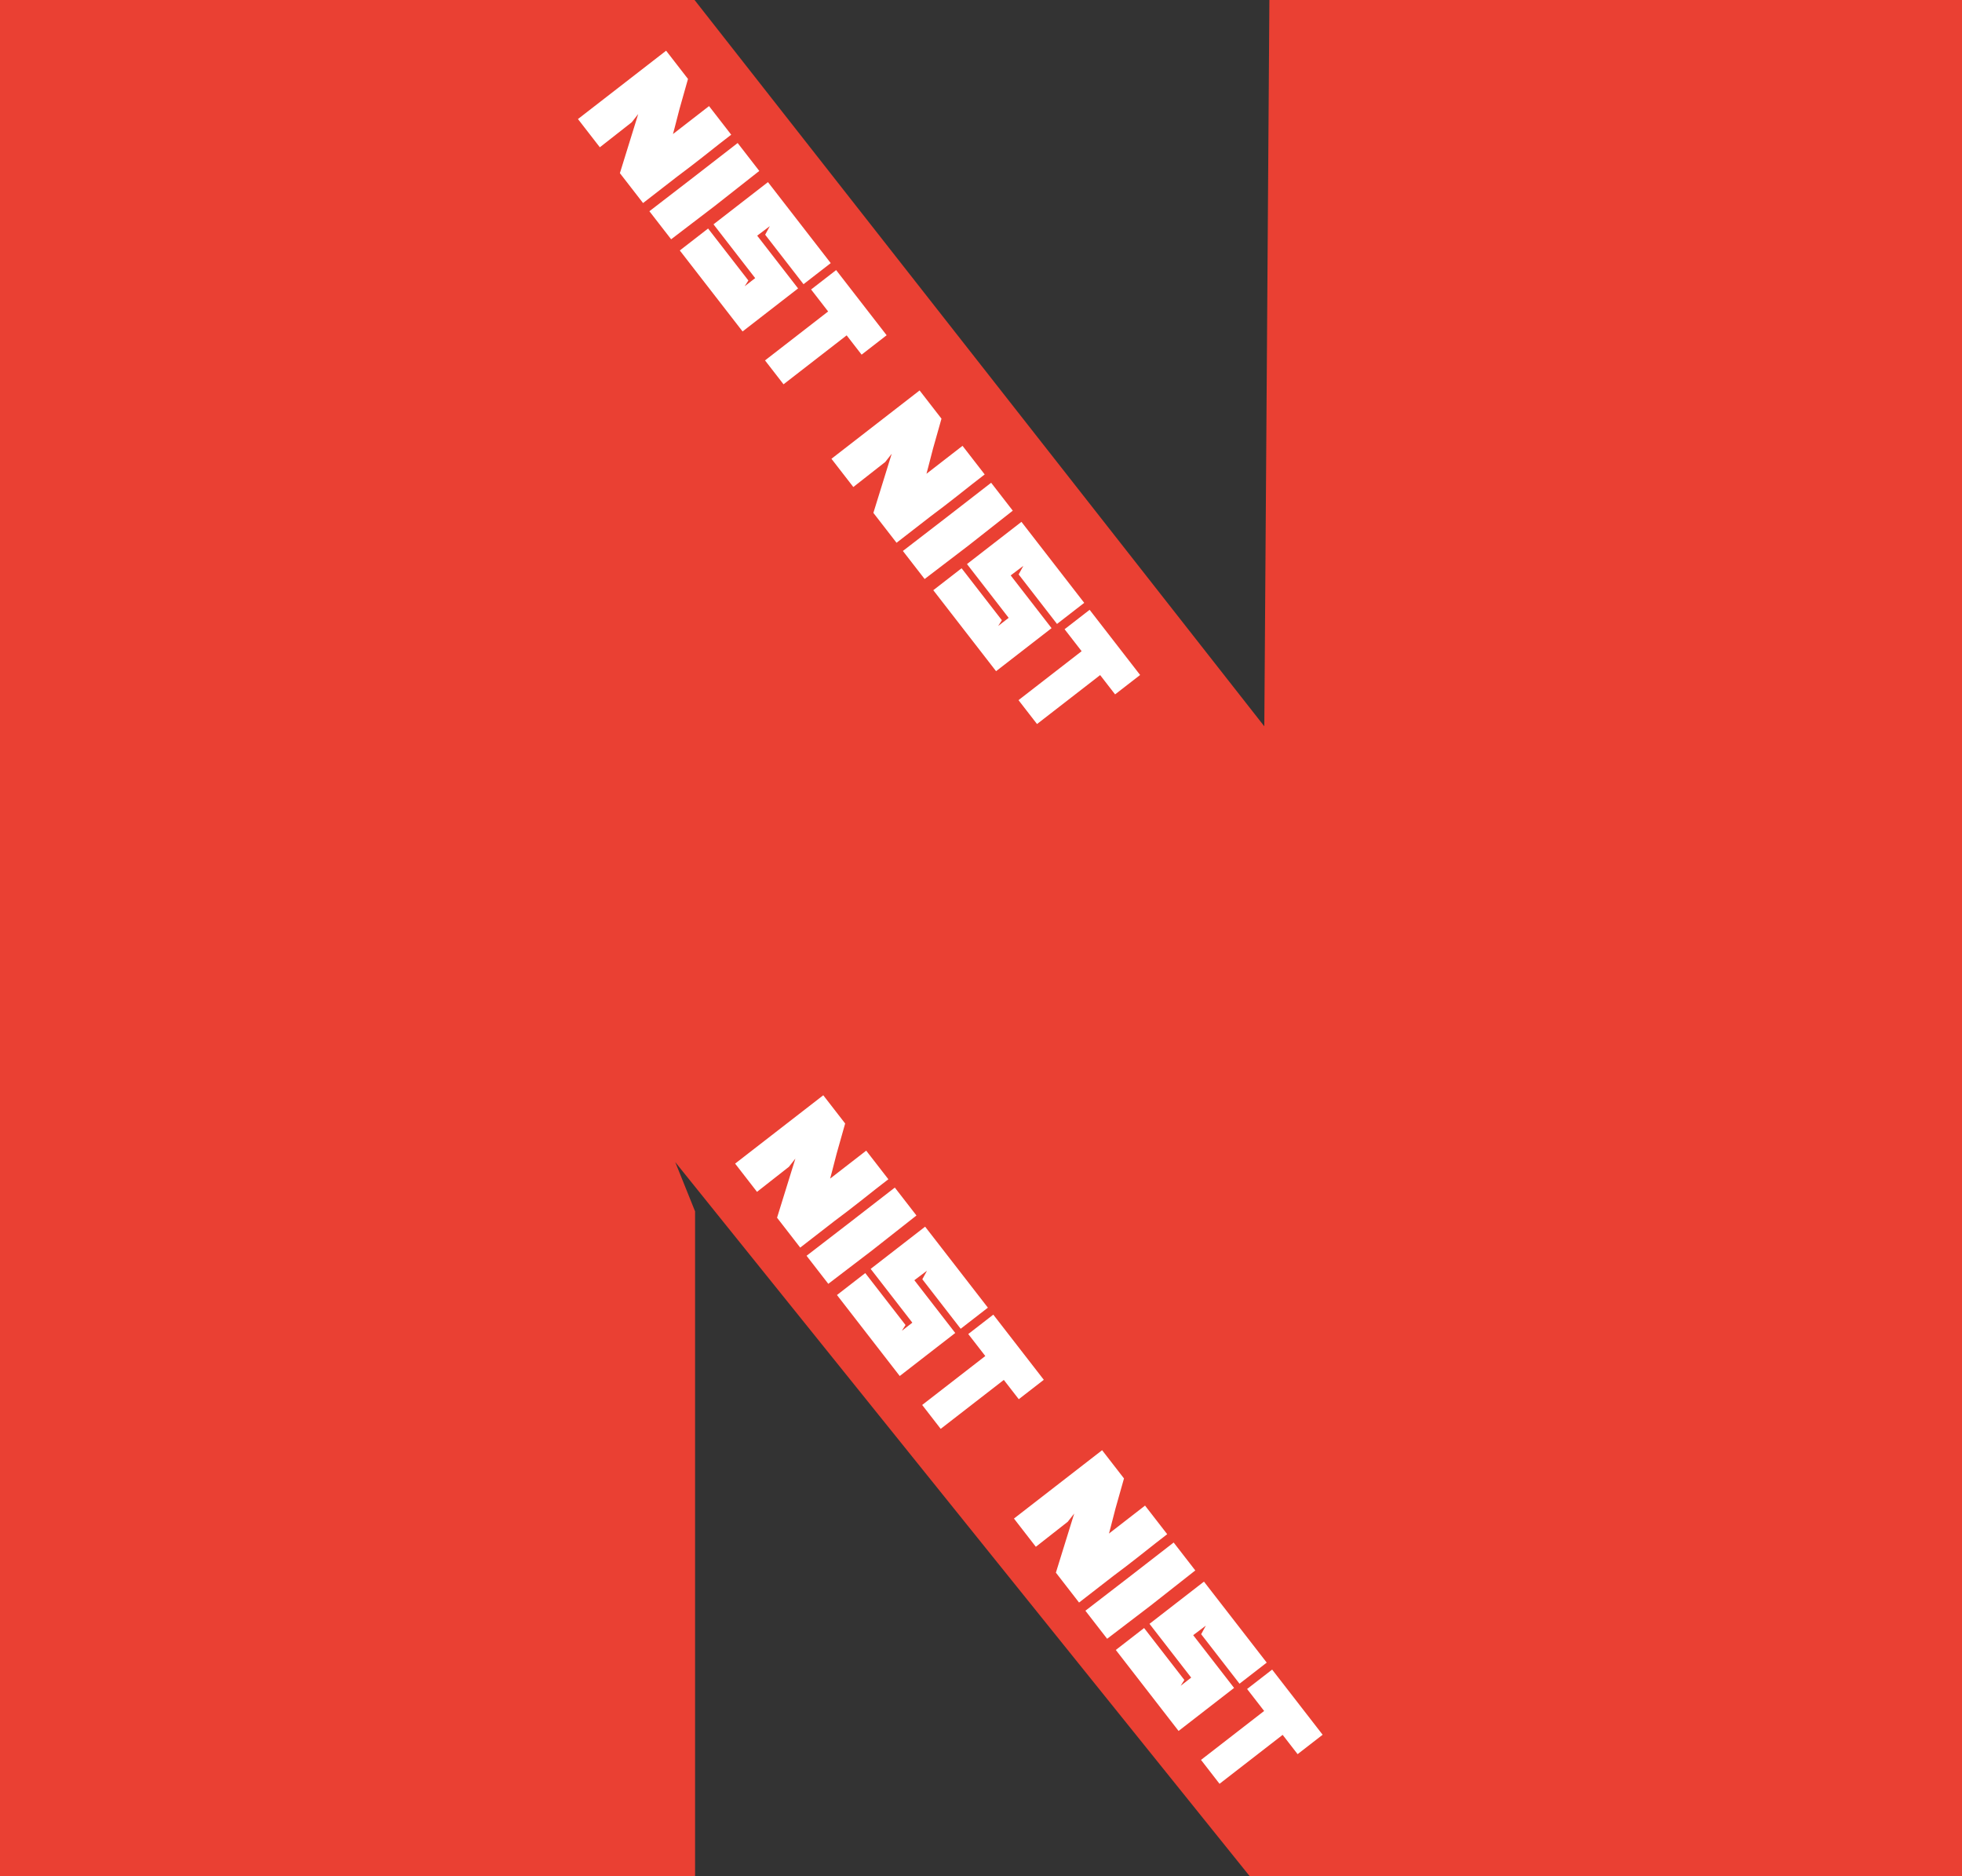 <svg width="387" height="370" viewBox="0 0 387 370" fill="none" xmlns="http://www.w3.org/2000/svg">
<rect x="0" y="0" width="387" height="370" fill="#333333" stroke="none"/>
<path fill-rule="evenodd" clip-rule="evenodd" d="M0 0V370H137.103V238.898L133.194 229.186L246.494 370H387V0H250.383L249.383 143.241L137 0H0Z" fill="#EA4033"/>
<path fill-rule="evenodd" clip-rule="evenodd" d="M159.988 57.091L161.668 59.258L163.348 61.425L157.767 65.752L150.898 71.077L152.602 73.275L154.55 75.789L161.419 70.464L167.001 66.137L168.475 68.04L169.95 69.942L174.887 66.115L169.906 59.69L164.926 53.264L159.988 57.091ZM122.916 16.568L114.001 23.478L116.159 26.263L118.318 29.047L124.612 24.11L125.887 22.489L122.272 34.148L124.416 36.914L126.841 40.043L133.632 34.778C137.08 32.231 140.755 29.257 141.858 28.402L144.229 26.564L142.11 23.831L139.856 20.923L132.743 26.437C132.743 26.437 133.246 24.583 134.027 21.502L135.705 15.569L133.547 12.784L131.389 10L122.916 16.568ZM145.896 40.242L140.736 44.242L144.847 49.545L148.957 54.848L147.799 55.746L146.886 56.454L147.613 55.312L143.642 50.19L139.671 45.068L136.985 47.15L134.09 49.394L140.039 57.068L146.472 65.367L152.004 61.078L157.42 56.881L153.259 51.513L149.354 46.476L150.602 45.537L151.85 44.598L151.388 45.443L150.927 46.288L154.662 51.106L158.493 56.049L161.093 54.033L163.859 51.889L157.733 43.985L151.478 35.916L145.896 40.242ZM136.7 35.028L128.092 41.657L130.236 44.423L132.381 47.189L141.016 40.596L149.768 33.711L147.624 30.944L145.501 28.205L136.7 35.028Z" fill="white"/>
<path fill-rule="evenodd" clip-rule="evenodd" d="M209.988 124.091L211.668 126.258L213.348 128.425L207.767 132.752L200.898 138.077L202.602 140.275L204.55 142.789L211.419 137.464L217.001 133.137L218.475 135.04L219.95 136.942L224.887 133.115L219.906 126.689L214.926 120.264L209.988 124.091ZM172.916 83.568L164.001 90.478L166.159 93.263L168.318 96.047L174.612 91.11L175.887 89.489L172.272 101.148L174.416 103.914L176.841 107.043L183.632 101.778C187.08 99.231 190.755 96.257 191.858 95.402L194.229 93.564L192.11 90.831L189.856 87.923L182.743 93.437C182.743 93.437 183.246 91.583 184.027 88.502L185.705 82.569L183.547 79.784L181.389 77L172.916 83.568ZM195.896 107.242L190.736 111.242L194.847 116.545L198.957 121.848L197.799 122.746L196.886 123.454L197.613 122.312L193.642 117.19L189.671 112.068L186.985 114.15L184.09 116.394L190.039 124.068L196.472 132.367L202.004 128.078L207.42 123.881L203.259 118.513L199.354 113.476L200.602 112.537L201.85 111.598L201.388 112.443L200.927 113.288L204.662 118.106L208.493 123.049L211.093 121.033L213.859 118.889L207.733 110.985L201.478 102.916L195.896 107.242ZM186.7 102.028L178.092 108.656L180.236 111.423L182.381 114.189L191.016 107.596L199.768 100.711L197.624 97.944L195.501 95.205L186.7 102.028Z" fill="white"/>
<path fill-rule="evenodd" clip-rule="evenodd" d="M190.988 263.091L192.668 265.258L194.348 267.425L188.767 271.752L181.898 277.077L183.602 279.275L185.55 281.789L192.419 276.464L198.001 272.137L199.475 274.04L200.95 275.942L205.887 272.115L200.906 265.689L195.926 259.264L190.988 263.091ZM153.916 222.568L145.001 229.478L147.159 232.263L149.318 235.047L155.612 230.11L156.887 228.489L153.272 240.148L155.416 242.914L157.841 246.043L164.632 240.778C168.08 238.231 171.755 235.257 172.858 234.402L175.229 232.564L173.11 229.831L170.856 226.923L163.743 232.437C163.743 232.437 164.246 230.583 165.027 227.502L166.705 221.569L164.547 218.784L162.389 216L153.916 222.568ZM176.896 246.242L171.736 250.242L175.847 255.545L179.957 260.848L178.799 261.746L177.886 262.454L178.613 261.312L174.642 256.19L170.671 251.068L167.985 253.15L165.09 255.394L171.039 263.068L177.472 271.367L183.004 267.078L188.42 262.881L184.259 257.513L180.354 252.476L181.602 251.537L182.85 250.598L182.388 251.443L181.927 252.288L185.662 257.106L189.493 262.049L192.093 260.033L194.859 257.889L188.733 249.985L182.478 241.916L176.896 246.242ZM167.7 241.028L159.092 247.656L161.236 250.423L163.381 253.189L172.016 246.596L180.768 239.711L178.624 236.944L176.501 234.205L167.7 241.028Z" fill="white"/>
<path fill-rule="evenodd" clip-rule="evenodd" d="M245.988 333.091L247.668 335.258L249.348 337.425L243.767 341.752L236.898 347.077L238.602 349.275L240.55 351.789L247.419 346.464L253.001 342.137L254.475 344.04L255.95 345.942L260.887 342.115L255.906 335.689L250.926 329.264L245.988 333.091ZM208.916 292.568L200.001 299.478L202.159 302.263L204.318 305.047L210.612 300.11L211.887 298.489L208.272 310.148L210.416 312.914L212.841 316.043L219.632 310.778C223.08 308.231 226.755 305.257 227.858 304.402L230.229 302.564L228.11 299.831L225.856 296.923L218.743 302.437C218.743 302.437 219.246 300.583 220.027 297.502L221.705 291.569L219.547 288.784L217.389 286L208.916 292.568ZM231.896 316.242L226.736 320.242L230.847 325.545L234.957 330.848L233.799 331.746L232.886 332.454L233.613 331.312L229.642 326.19L225.671 321.068L222.985 323.15L220.09 325.394L226.039 333.068L232.472 341.367L238.004 337.078L243.42 332.881L239.259 327.513L235.354 322.476L236.602 321.537L237.85 320.598L237.388 321.443L236.927 322.288L240.662 327.106L244.493 332.049L247.093 330.033L249.859 327.889L243.733 319.985L237.478 311.916L231.896 316.242ZM222.7 311.028L214.092 317.656L216.236 320.423L218.381 323.189L227.016 316.596L235.768 309.711L233.624 306.944L231.501 304.205L222.7 311.028Z" fill="white"/>
</svg>
